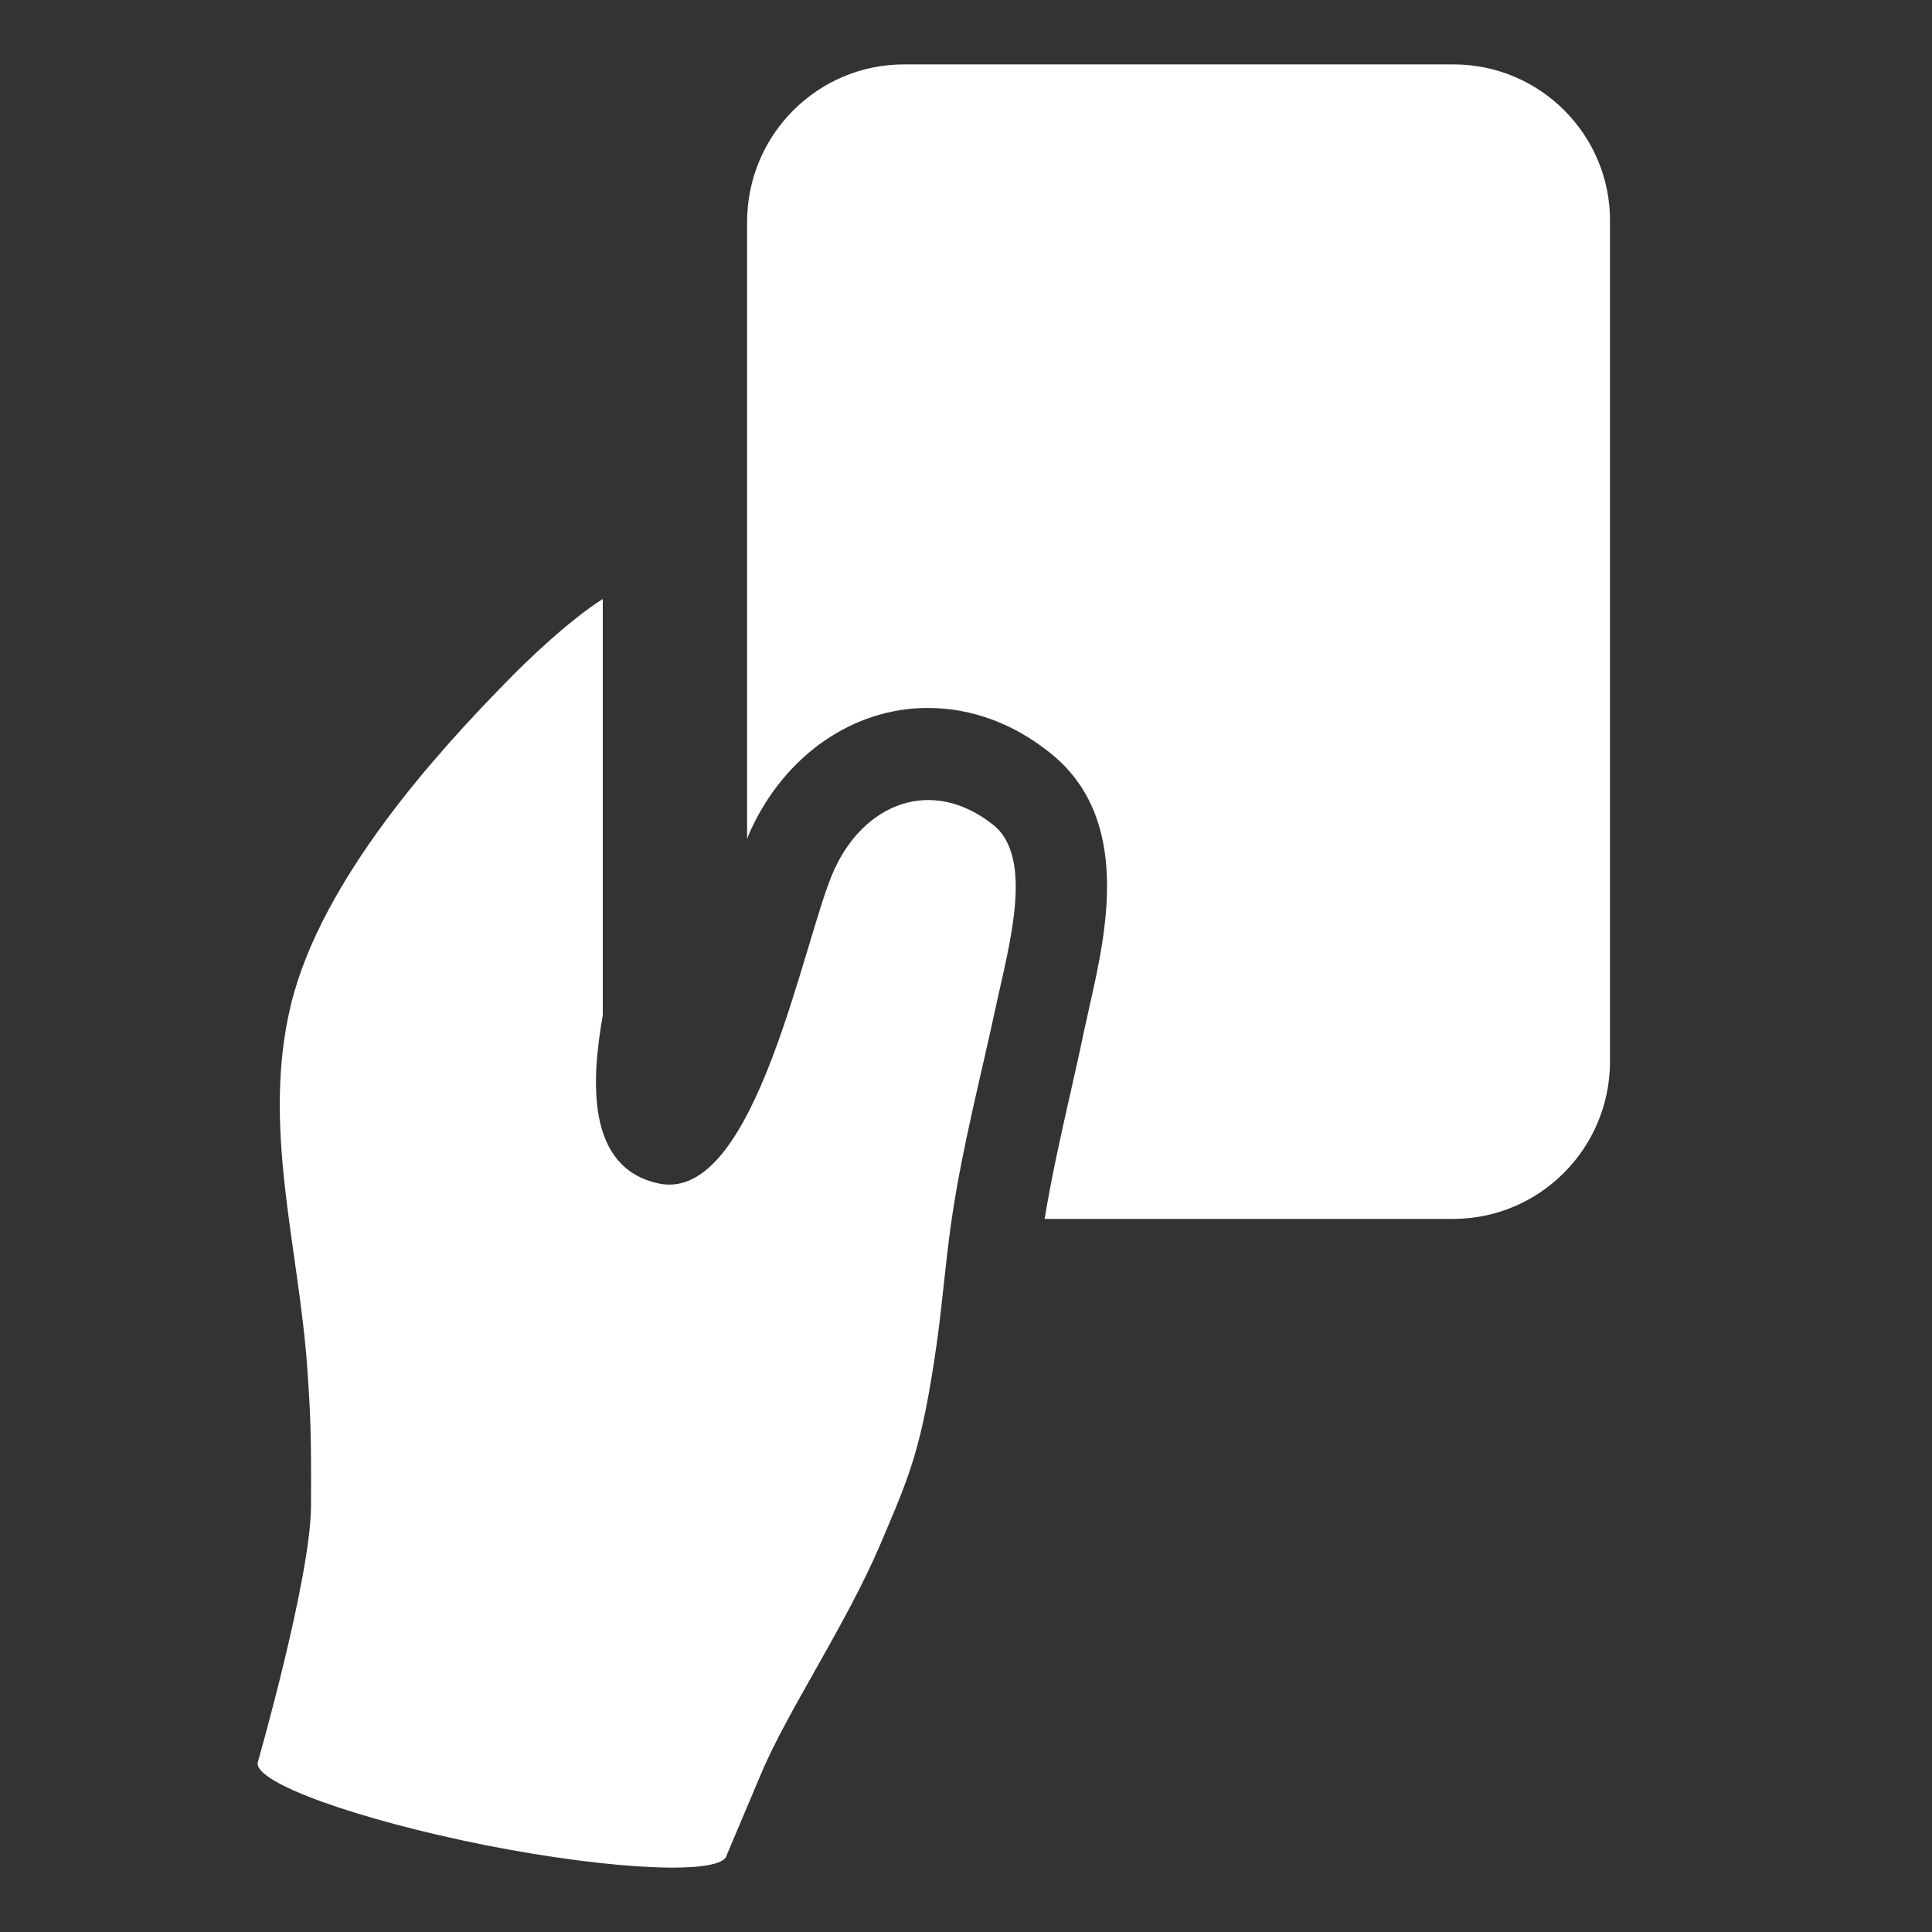 <svg width="30" height="30" viewBox="0 0 30 30" fill="none" xmlns="http://www.w3.org/2000/svg">
<rect x="0" y="0" width="30" height="30" fill="#333333" stroke="none"/>
<path d="M15.419 12.805C14.46 12.051 13.425 12.482 12.958 13.496C12.484 14.51 11.746 18.718 10.219 18.375C9.095 18.128 9.183 16.766 9.36 15.765V9.301C8.855 9.618 8.186 10.252 7.839 10.613C6.791 11.684 4.993 13.655 4.519 15.594C4.059 17.488 4.639 19.351 4.772 21.252C4.822 21.962 4.835 22.298 4.829 23.407C4.816 24.528 4.002 27.367 4.002 27.367C3.939 27.678 5.542 28.254 7.549 28.654C9.55 29.047 11.228 29.116 11.285 28.806C11.285 28.799 11.645 27.957 11.815 27.551C12.219 26.581 13.134 25.238 13.671 23.977C14.125 22.906 14.315 22.507 14.555 20.796C14.63 20.257 14.706 19.37 14.794 18.825C14.958 17.761 15.223 16.741 15.451 15.689C15.653 14.732 16.076 13.325 15.419 12.805ZM22.57 1H14.037C12.693 1 11.601 2.096 11.601 3.446V13.027C11.62 12.976 11.639 12.926 11.658 12.888C12.2 11.716 13.254 10.993 14.409 10.993C15.072 10.993 15.722 11.227 16.29 11.678C17.584 12.691 17.18 14.466 16.915 15.638C16.89 15.758 16.864 15.872 16.839 15.98C16.77 16.316 16.694 16.652 16.618 16.988C16.467 17.653 16.328 18.28 16.221 18.927H22.564C23.908 18.927 25 17.831 25 16.481V3.446C25.012 2.096 23.914 1 22.57 1Z" fill="white"/>
</svg>
